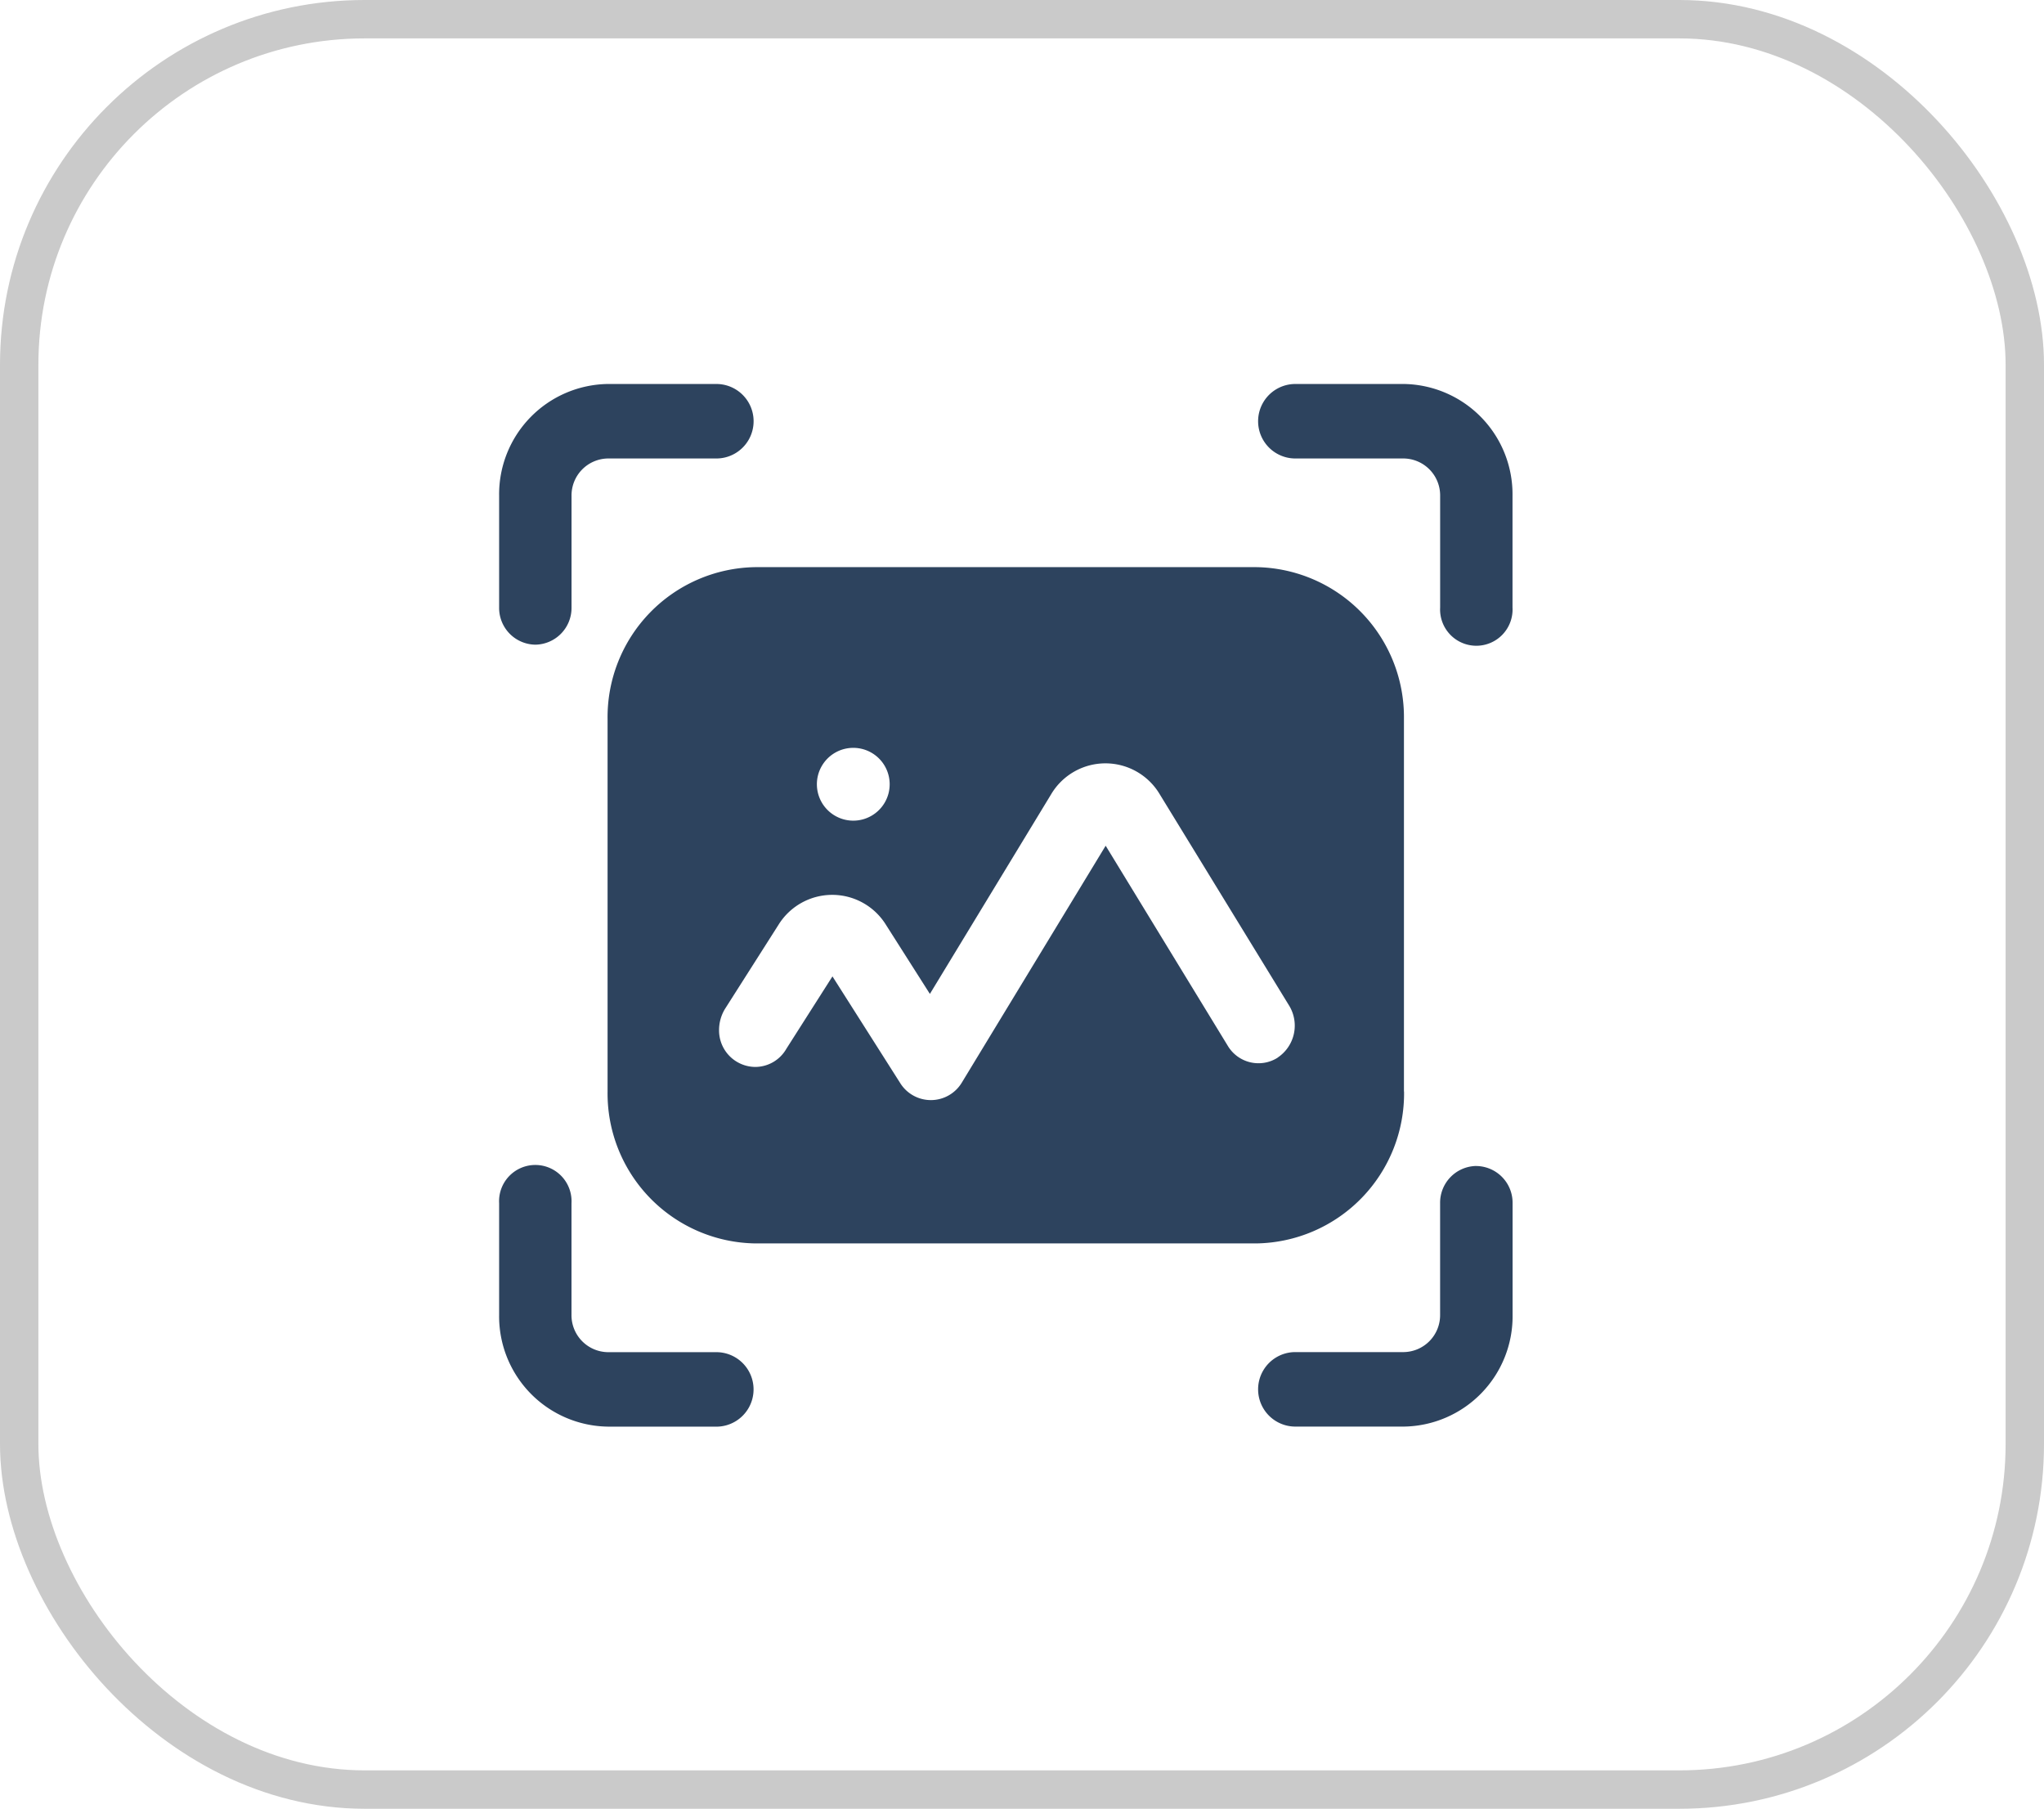 <svg xmlns="http://www.w3.org/2000/svg" width="53.245" height="47.105" viewBox="0 0 53.245 47.105">
  <g id="ImageDownload_icon" transform="translate(12088 3316)">
    <rect id="Rectangle_28120" data-name="Rectangle 28120" width="52.245" height="46.105" rx="9" transform="translate(-12087.5 -3315.5)" fill="none" stroke="#cacaca" stroke-width="1"/>
    <g id="svgexport-21_1_" data-name="svgexport-21 (1)" transform="translate(-12074.999 -3306)">
      <path id="Path_64685" data-name="Path 64685" d="M25.57,20.426v-9.7a3.907,3.907,0,0,0-3.85-3.956H8.675a3.907,3.907,0,0,0-3.85,3.956v9.7a3.907,3.907,0,0,0,3.85,3.956H21.723a3.907,3.907,0,0,0,3.85-3.956Zm-14.349-8.95h.009a.948.948,0,1,1-.009,0Zm11.059,8.069a.932.932,0,0,1-1.3-.311L17.8,14.025,14.049,20.2a.941.941,0,0,1-1.593.019l-1.773-2.791-1.2,1.884a.937.937,0,0,1-.811.474.951.951,0,0,1-.943-.962,1.065,1.065,0,0,1,.151-.544l1.4-2.2a1.646,1.646,0,0,1,2.8.01l1.141,1.794,3.159-5.2a1.645,1.645,0,0,1,2.828,0L22.586,18.2a1,1,0,0,1-.307,1.343ZM25.57,2H22.741a.97.97,0,0,0,0,1.94H25.57a.962.962,0,0,1,.943.969V7.82a.944.944,0,1,0,1.885,0V4.909A2.873,2.873,0,0,0,25.57,2ZM2.943,8.789a.957.957,0,0,0,.943-.969V4.909a.962.962,0,0,1,.943-.969H7.659a.97.97,0,1,0,0-1.94H4.828A2.873,2.873,0,0,0,2,4.909V7.82a.957.957,0,0,0,.943.969ZM4.828,29.154H7.658a.97.97,0,1,0,0-1.94H4.828a.962.962,0,0,1-.943-.969V23.336a.944.944,0,1,0-1.885,0v2.909a2.873,2.873,0,0,0,2.828,2.908Zm22.627-6.789a.957.957,0,0,0-.943.969v2.909a.962.962,0,0,1-.943.969H22.741a.97.97,0,1,0,0,1.94H25.57A2.873,2.873,0,0,0,28.4,26.243V23.336a.957.957,0,0,0-.943-.97Z" transform="translate(-1.999 -2)" fill="#2d435e"/>
    </g>
  </g>
</svg>
